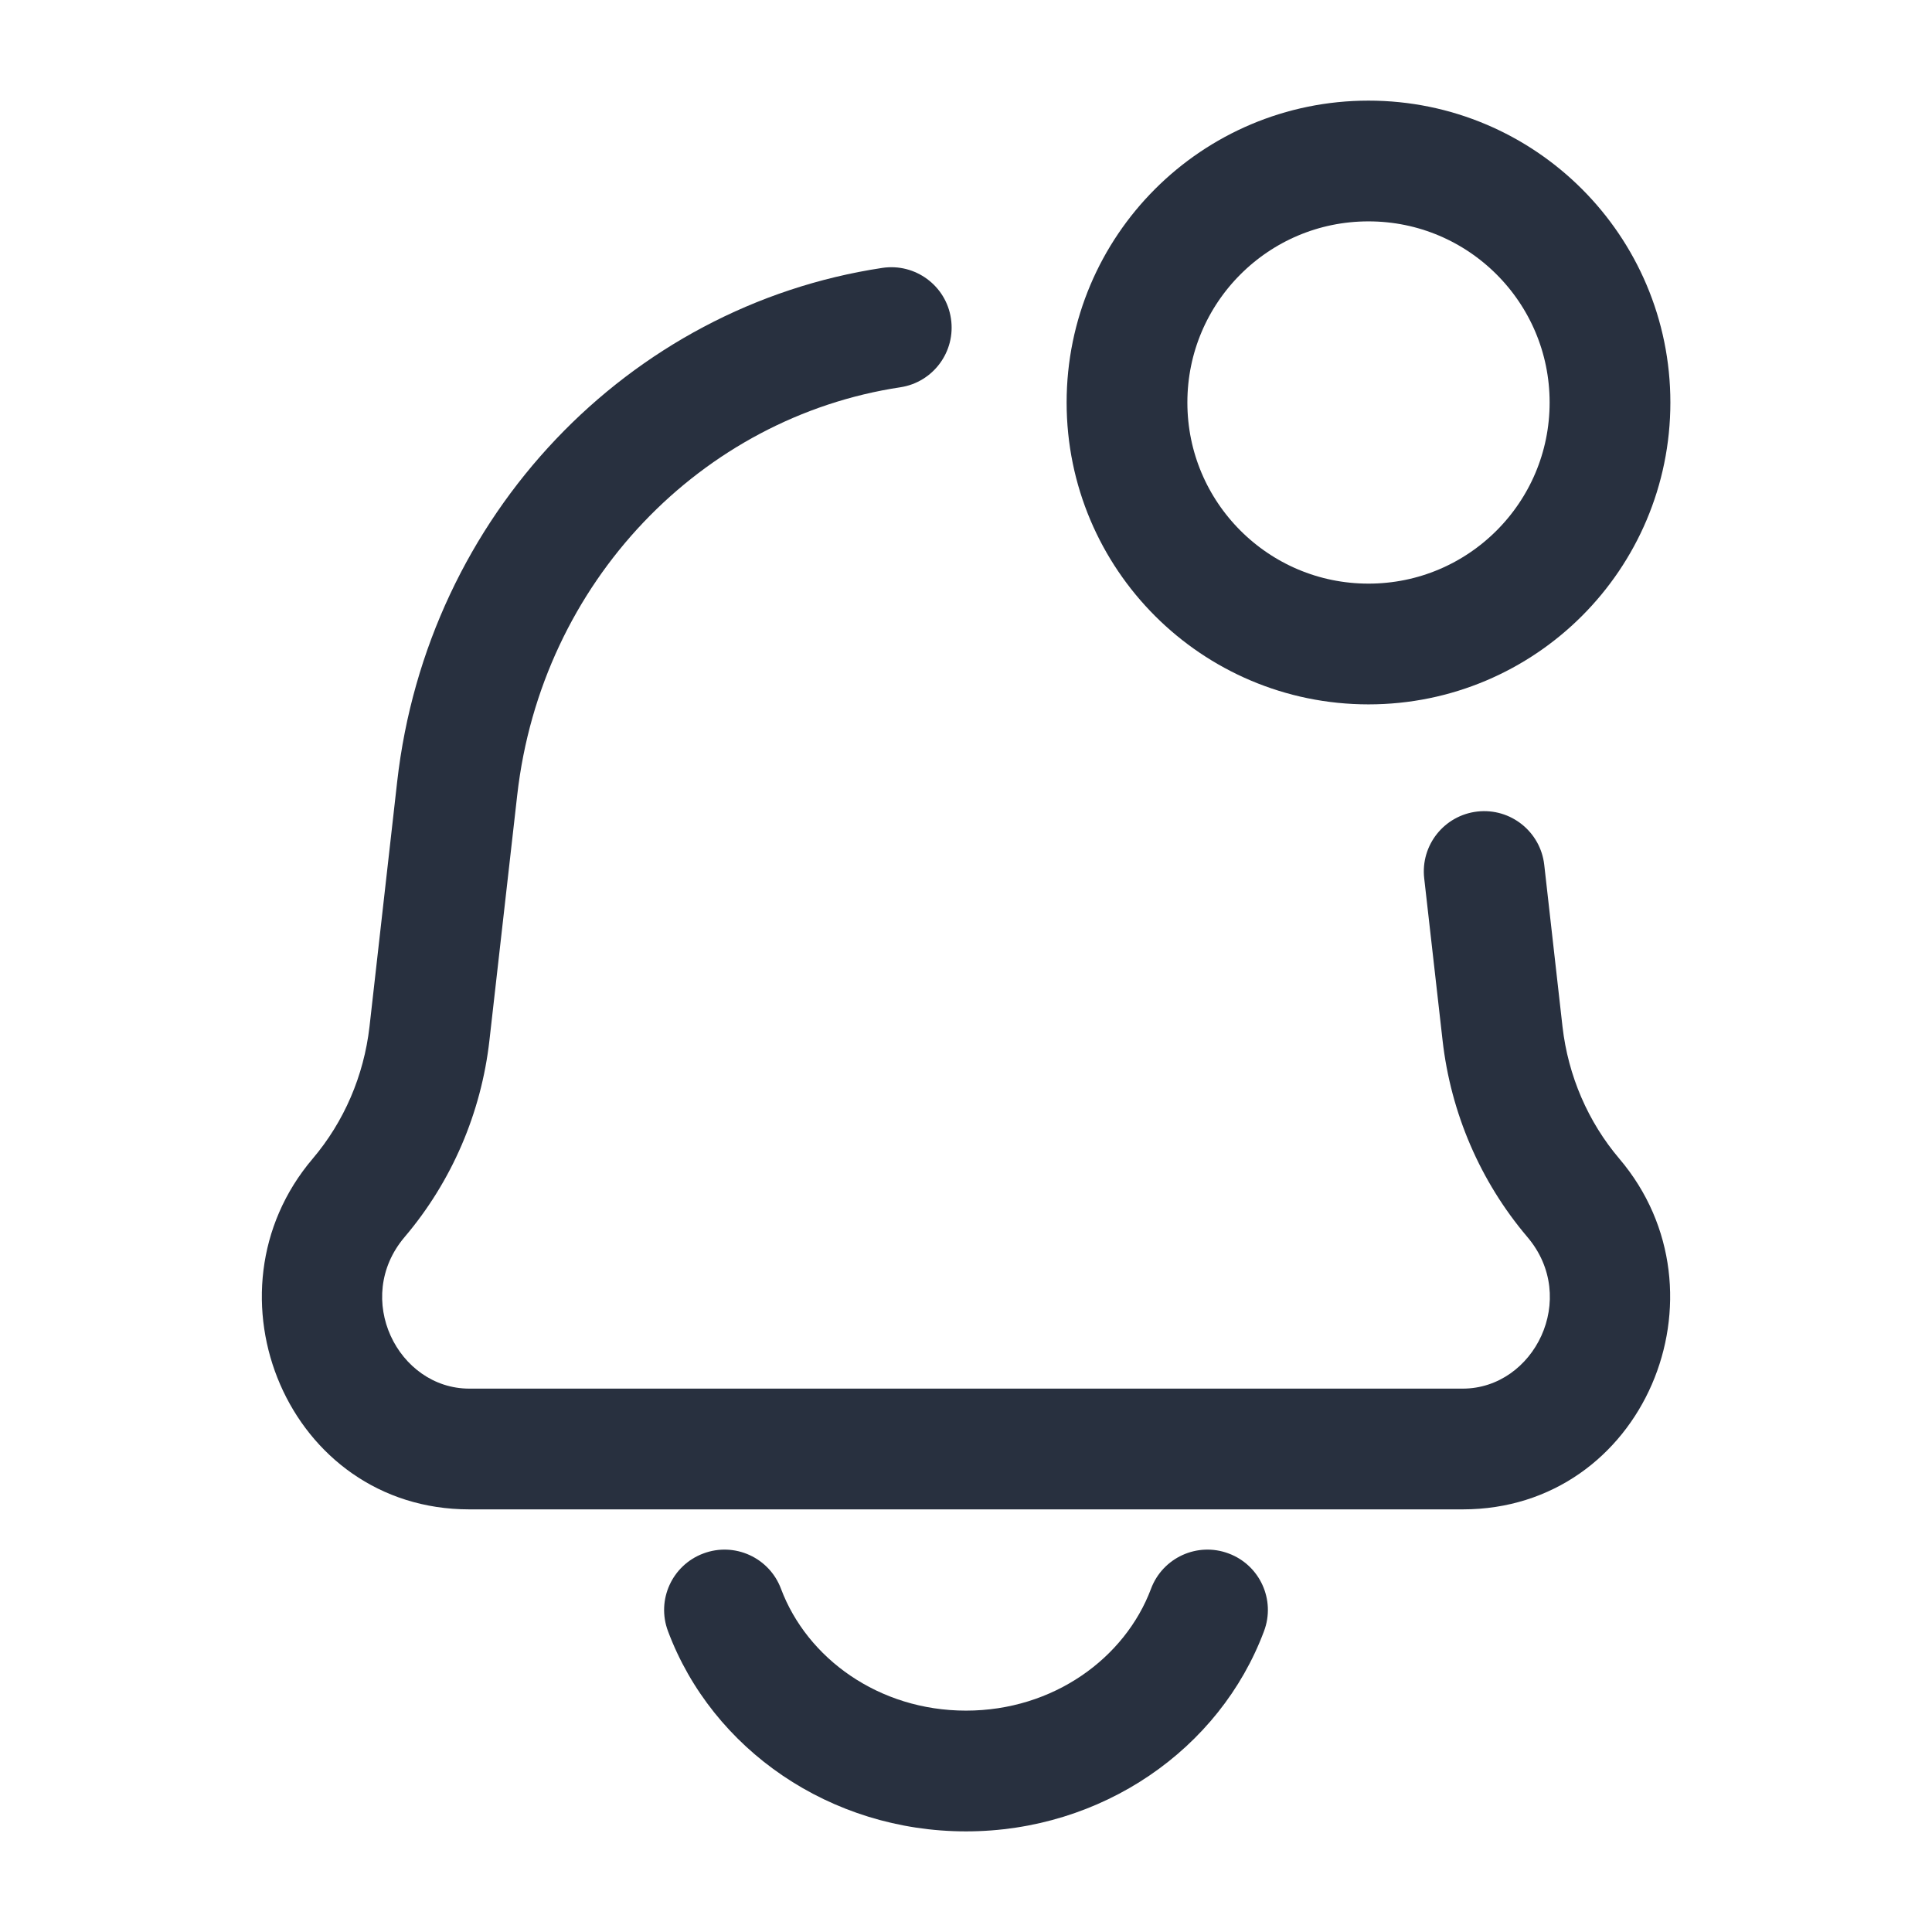 <svg width="24" height="24" viewBox="0 0 24 24" fill="none" xmlns="http://www.w3.org/2000/svg">
                <circle cx="17" cy="5" r="3" stroke="#28303F" stroke-width="1.5"></circle>
                <path d="M4.455 14.88L3.884 14.394H3.884L4.455 14.88ZM5.335 12.838L4.59 12.754L5.335 12.838ZM18.665 12.838L19.41 12.754L18.665 12.838ZM19.544 14.88L20.116 14.394L19.544 14.88ZM5.68 9.794L6.425 9.878L5.68 9.794ZM11.184 4.811C11.593 4.749 11.875 4.367 11.813 3.957C11.752 3.548 11.369 3.266 10.96 3.328L11.184 4.811ZM19.183 10.742C19.136 10.331 18.765 10.035 18.353 10.081C17.941 10.128 17.645 10.499 17.692 10.911L19.183 10.742ZM18.17 17.25H5.83V18.75H18.17V17.25ZM6.08 12.923L6.425 9.878L4.934 9.709L4.59 12.754L6.08 12.923ZM5.027 15.366C5.612 14.677 5.978 13.825 6.08 12.923L4.59 12.754C4.52 13.364 4.273 13.936 3.884 14.394L5.027 15.366ZM17.92 12.923C18.022 13.825 18.388 14.677 18.973 15.366L20.116 14.394C19.727 13.936 19.48 13.364 19.41 12.754L17.92 12.923ZM5.83 17.25C4.943 17.25 4.379 16.128 5.027 15.366L3.884 14.394C2.465 16.064 3.578 18.75 5.83 18.75V17.25ZM18.17 18.75C20.422 18.75 21.535 16.064 20.116 14.394L18.973 15.366C19.621 16.128 19.057 17.25 18.17 17.25V18.75ZM6.425 9.878C6.725 7.225 8.72 5.183 11.184 4.811L10.96 3.328C7.807 3.804 5.309 6.401 4.934 9.709L6.425 9.878ZM17.692 10.911L17.92 12.923L19.41 12.754L19.183 10.742L17.692 10.911Z" fill="#28303F"></path>
                <path d="M15.702 20.263C15.848 19.875 15.651 19.443 15.263 19.298C14.875 19.152 14.443 19.349 14.298 19.737L15.702 20.263ZM9.702 19.737C9.557 19.349 9.125 19.152 8.737 19.298C8.349 19.443 8.152 19.875 8.298 20.263L9.702 19.737ZM14.298 19.737C13.975 20.598 13.085 21.25 12 21.25V22.75C13.685 22.75 15.152 21.733 15.702 20.263L14.298 19.737ZM12 21.25C10.915 21.25 10.025 20.598 9.702 19.737L8.298 20.263C8.848 21.733 10.315 22.75 12 22.75V21.25Z" fill="#28303F"></path>
                </svg>
                